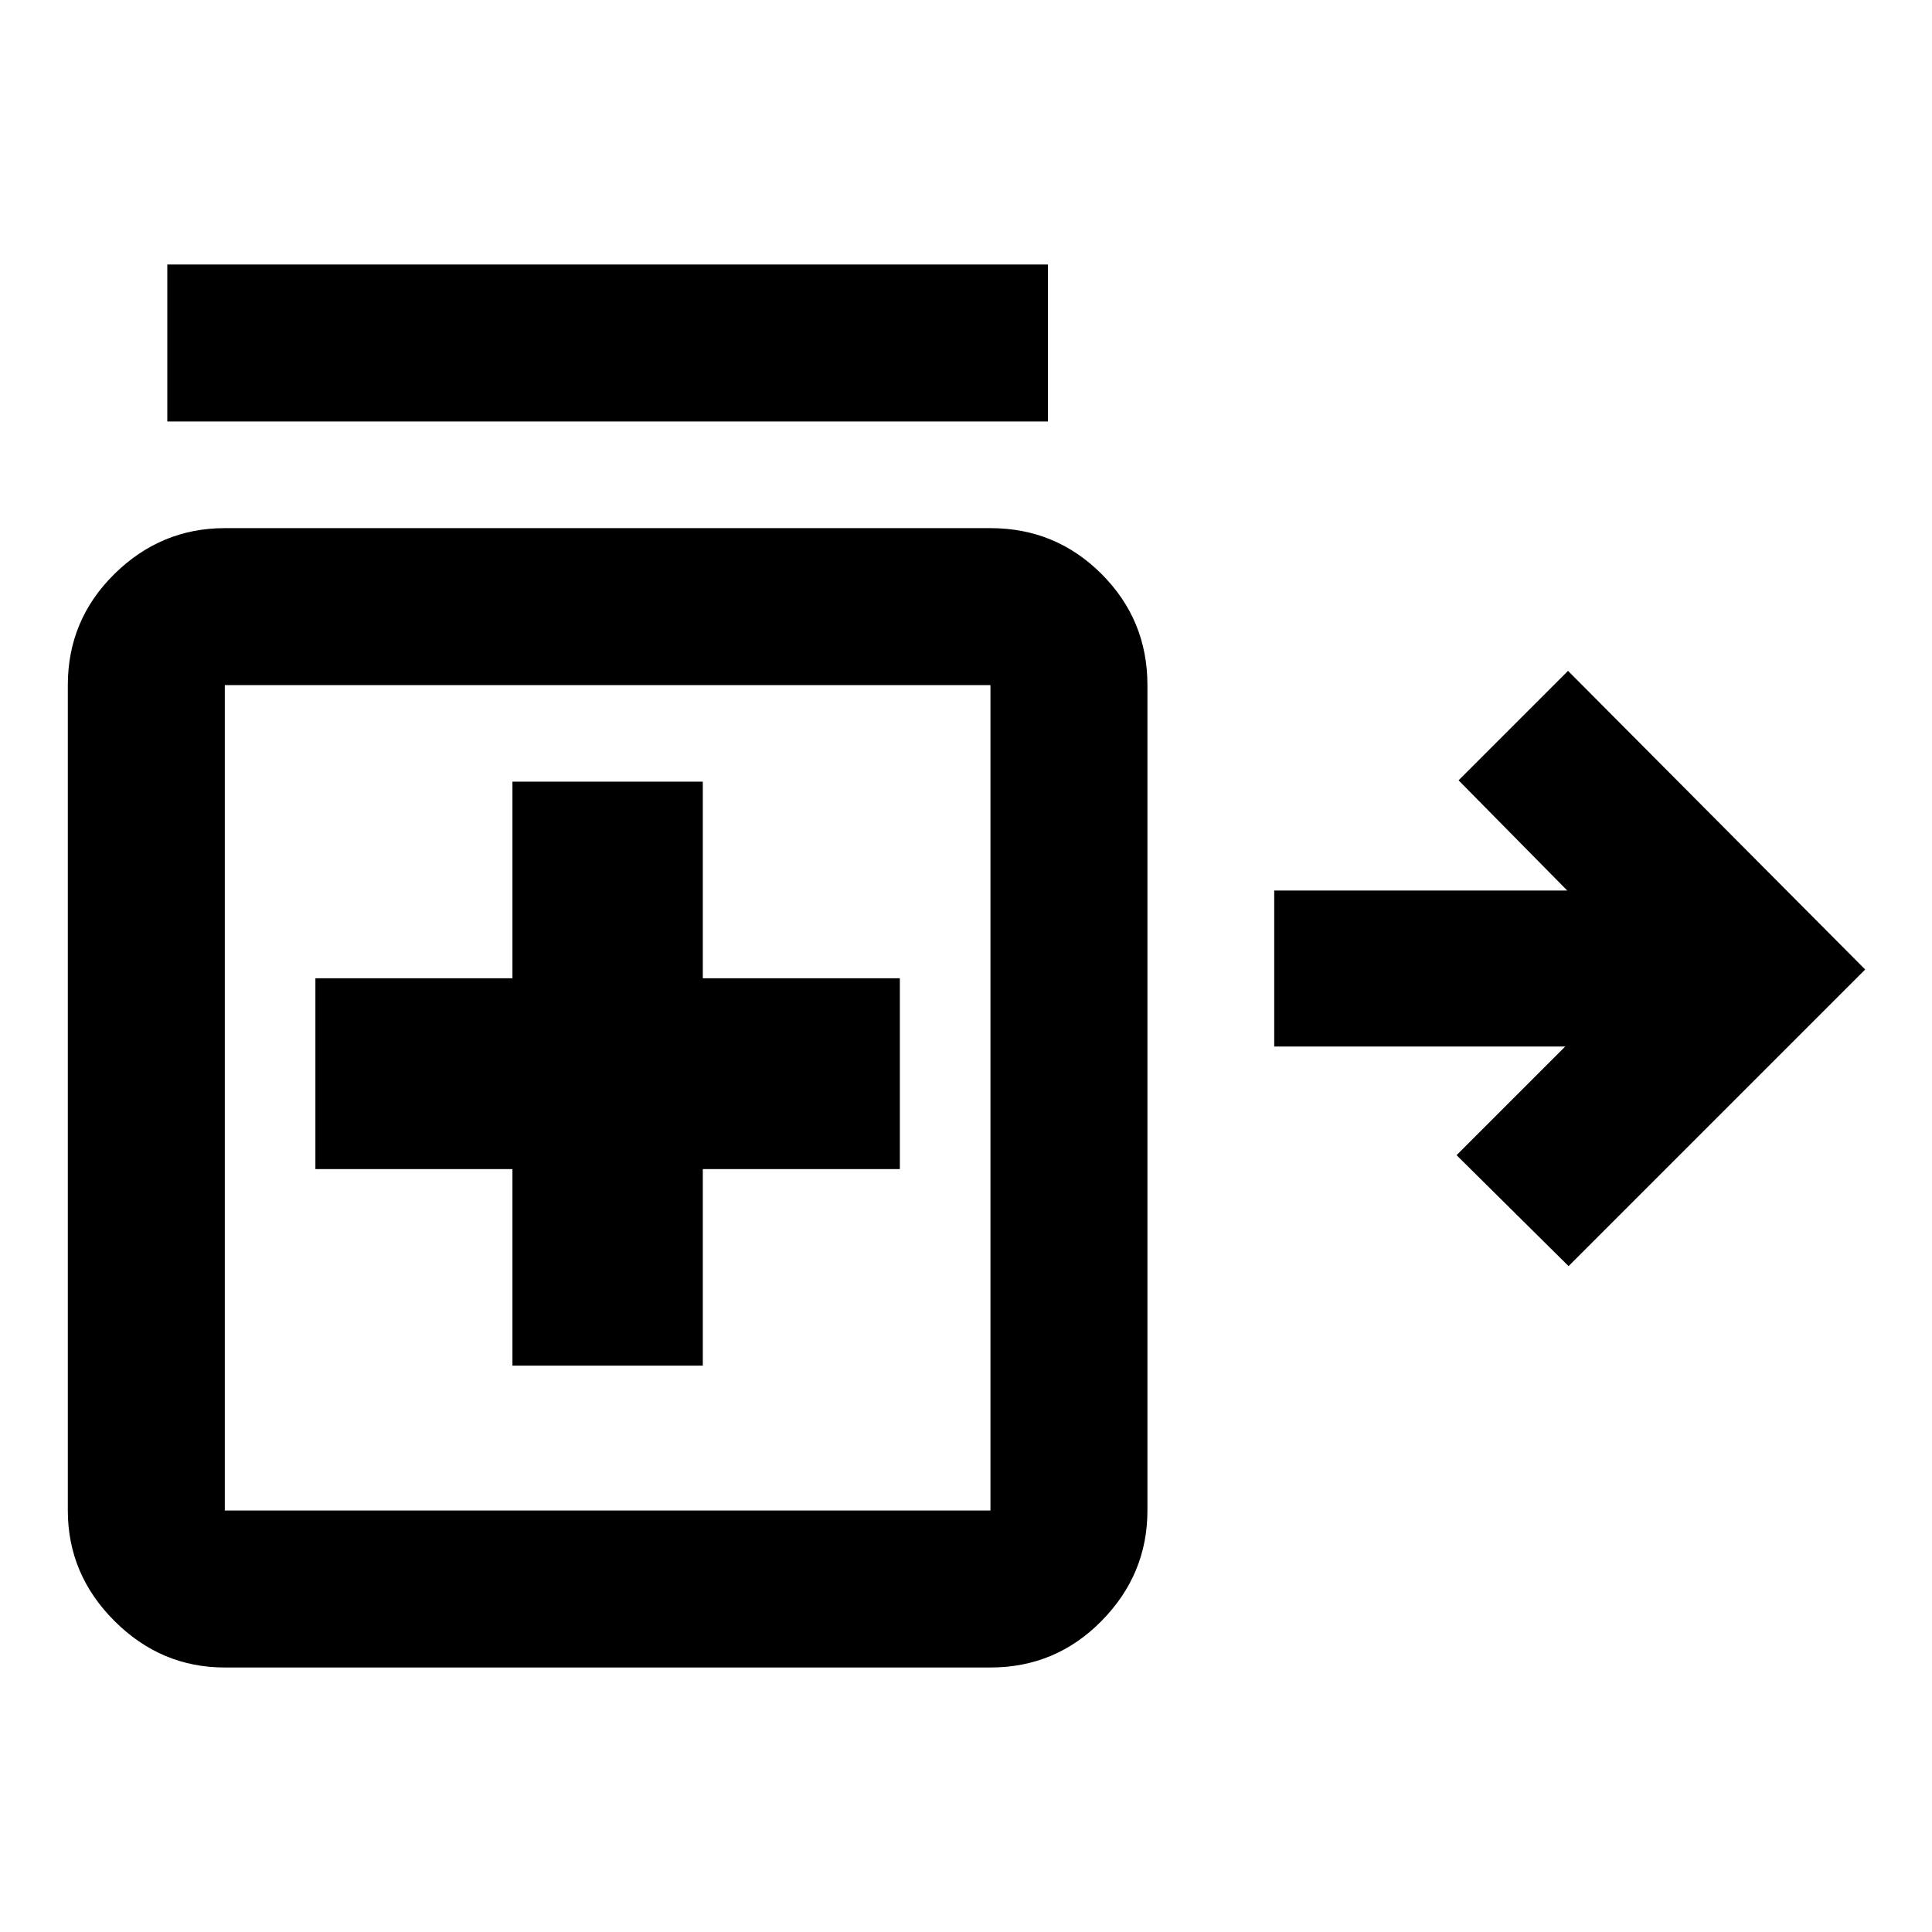 <svg xmlns="http://www.w3.org/2000/svg" height="20" viewBox="0 -960 960 960" width="20"><path d="M779.41-330.87 723.76-386l54-54H633.15v-77.5h145.61l-54-54.76 54.39-54.39L926.8-478.26 779.41-330.87ZM83.13-750.57v-78h437.59v78H83.13Zm171.5 469.16h94.59v-97.68h97.91v-94.82h-97.91v-97.68h-94.59v97.68h-97.91v94.82h97.91v97.68ZM111.7-131.43q-31.72 0-54.86-23.14T33.7-209.43v-410.14q0-32.42 23.14-55.21t54.86-22.79h380.45q32.42 0 55.21 22.79t22.79 55.21v410.14q0 31.72-22.79 54.86t-55.21 23.14H111.7Zm0-78h380.45v-410.14H111.7v410.14ZM302.04-426.5Z"/></svg>